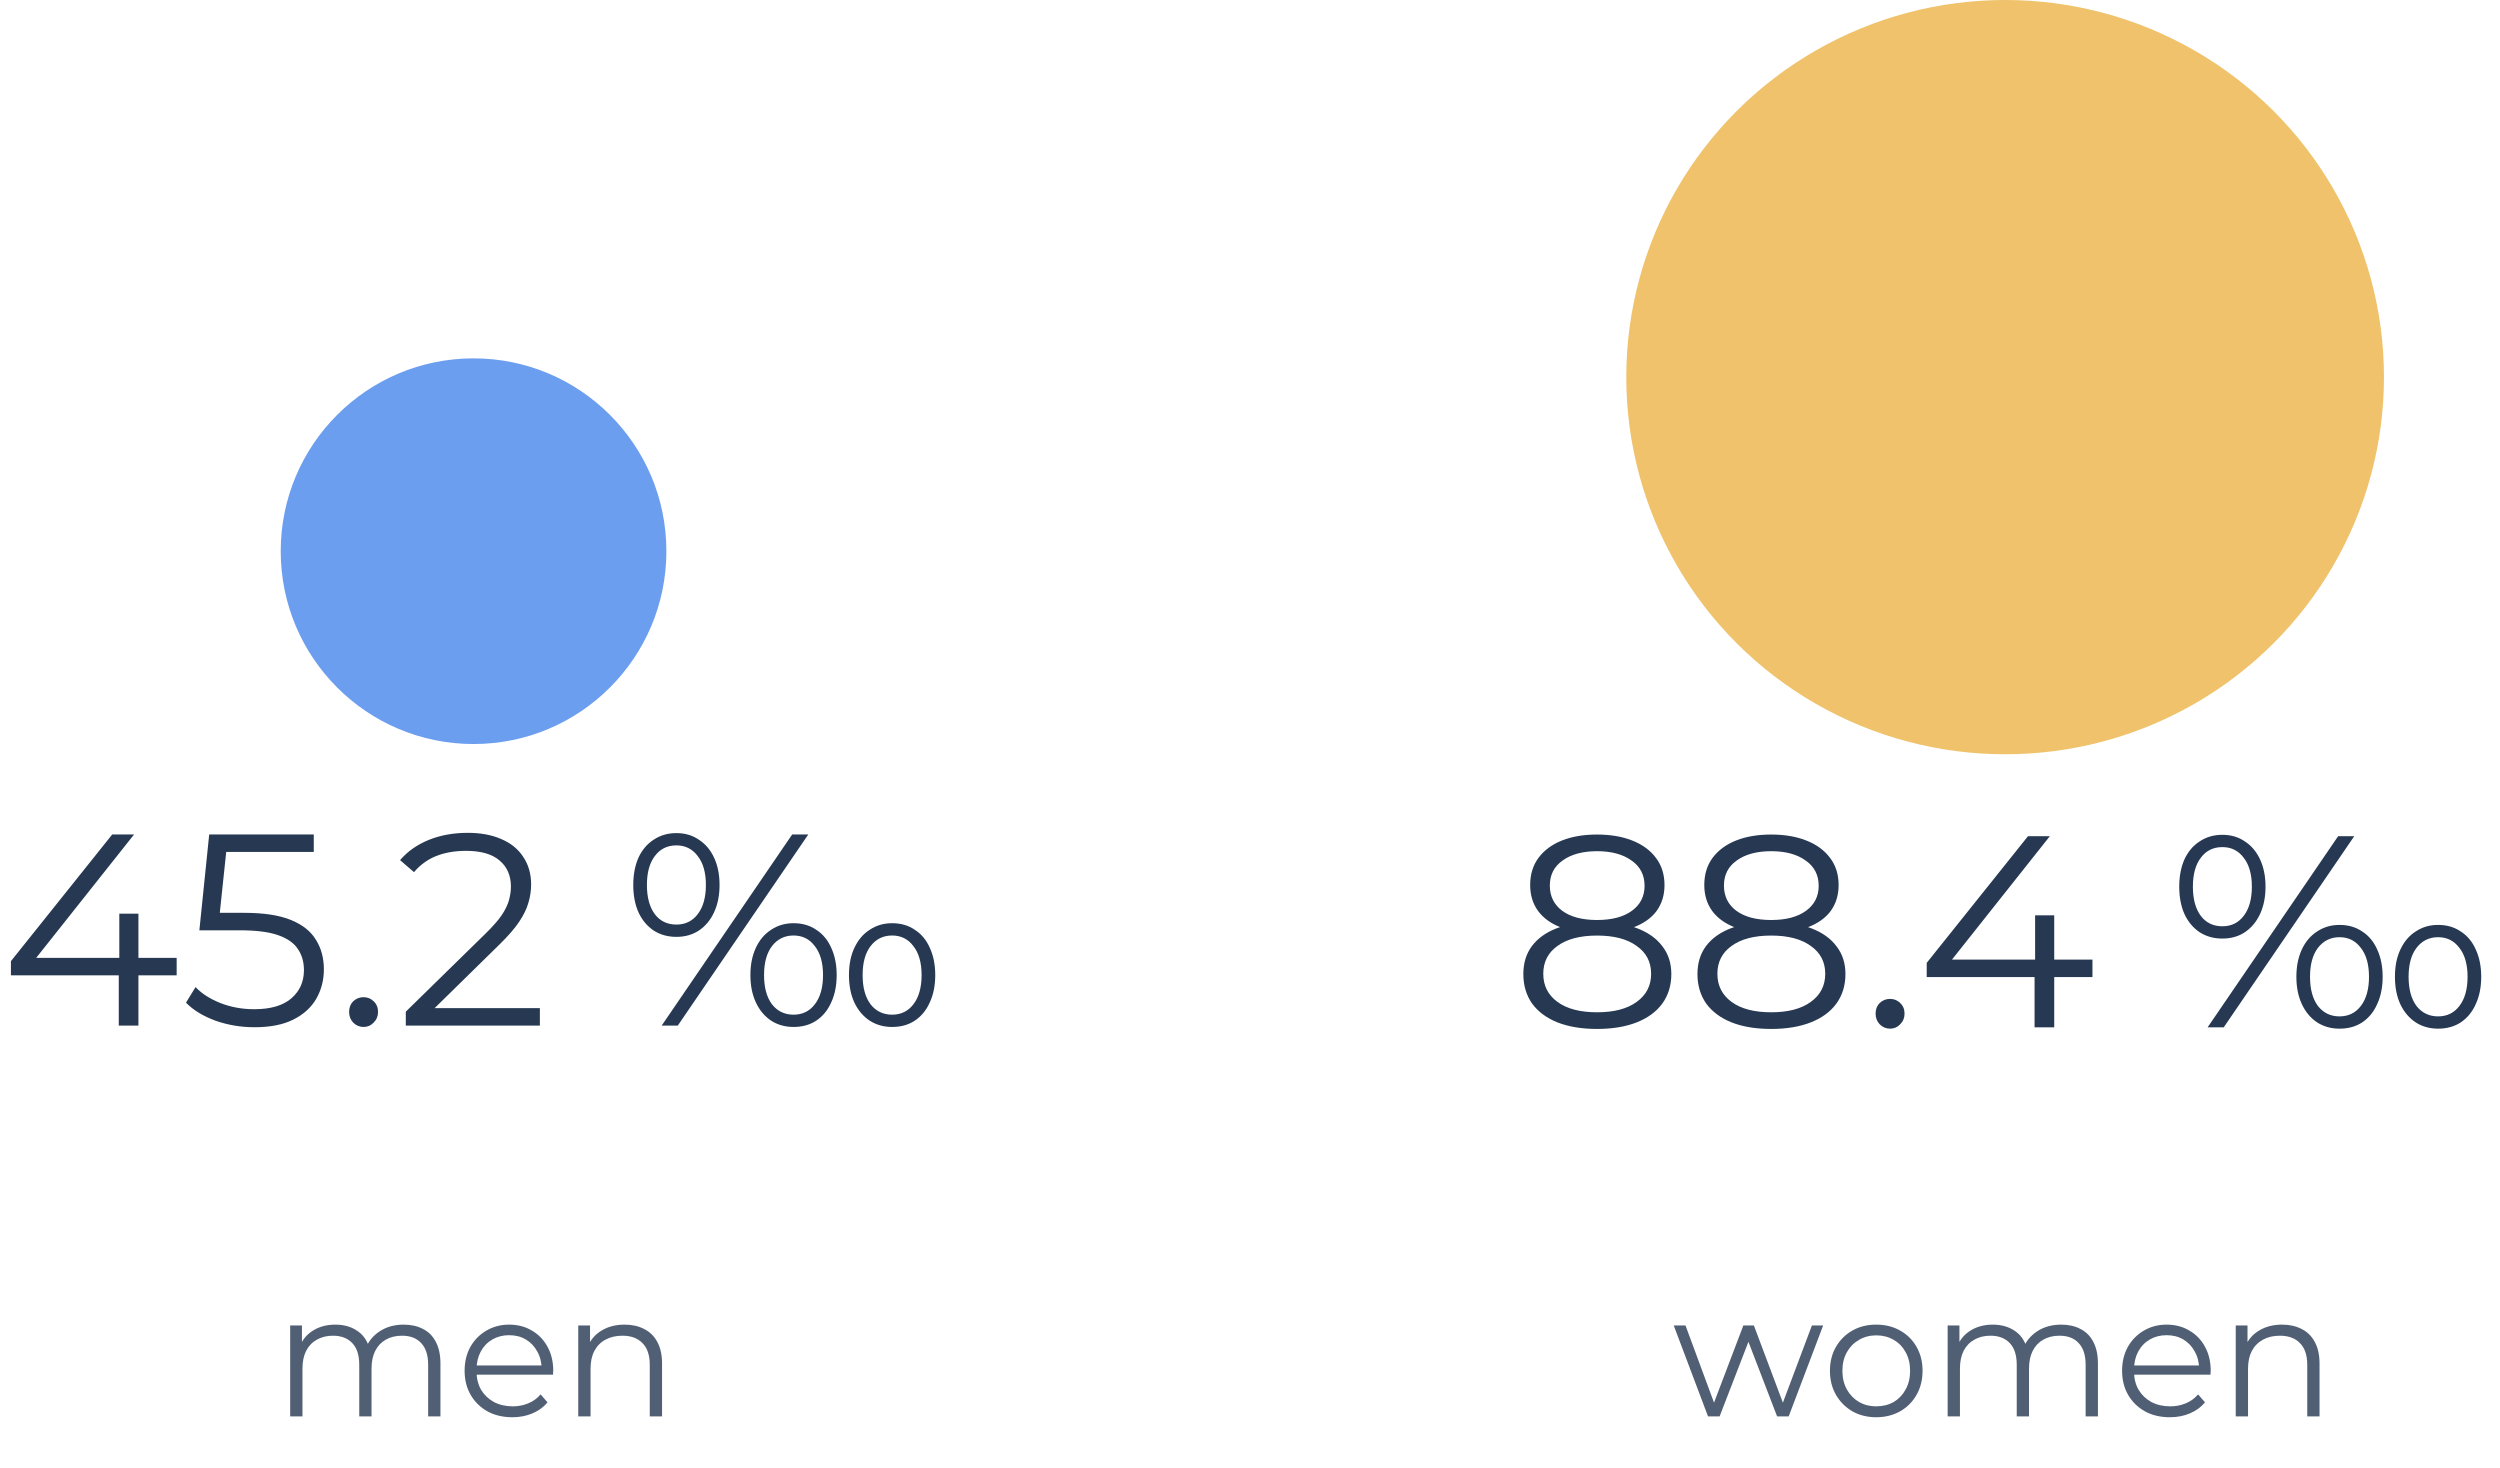 <svg width="293" height="172" viewBox="0 0 293 172" fill="none" xmlns="http://www.w3.org/2000/svg">
<ellipse cx="235" cy="44.2" rx="44.4" ry="44.2" fill="#EFC26B"/>
<path d="M187.176 120.592C185.384 120.592 183.837 120.336 182.536 119.824C181.256 119.312 180.264 118.576 179.56 117.616C178.877 116.635 178.536 115.483 178.536 114.16C178.536 112.88 178.867 111.792 179.528 110.896C180.211 109.979 181.192 109.275 182.472 108.784C183.773 108.293 185.341 108.048 187.176 108.048C188.989 108.048 190.547 108.293 191.848 108.784C193.149 109.275 194.141 109.979 194.824 110.896C195.528 111.792 195.88 112.88 195.88 114.16C195.88 115.483 195.528 116.635 194.824 117.616C194.12 118.576 193.117 119.312 191.816 119.824C190.515 120.336 188.968 120.592 187.176 120.592ZM187.176 118.64C189.16 118.64 190.707 118.235 191.816 117.424C192.947 116.613 193.512 115.515 193.512 114.128C193.512 112.741 192.947 111.653 191.816 110.864C190.707 110.053 189.16 109.648 187.176 109.648C185.192 109.648 183.645 110.053 182.536 110.864C181.427 111.653 180.872 112.741 180.872 114.128C180.872 115.515 181.427 116.613 182.536 117.424C183.645 118.235 185.192 118.64 187.176 118.64ZM187.176 109.36C185.512 109.36 184.093 109.136 182.92 108.688C181.768 108.24 180.883 107.6 180.264 106.768C179.645 105.915 179.336 104.901 179.336 103.728C179.336 102.491 179.656 101.435 180.296 100.56C180.957 99.664 181.875 98.981 183.048 98.512C184.221 98.043 185.597 97.808 187.176 97.808C188.755 97.808 190.131 98.043 191.304 98.512C192.499 98.981 193.427 99.664 194.088 100.56C194.749 101.435 195.08 102.491 195.08 103.728C195.08 104.901 194.771 105.915 194.152 106.768C193.533 107.6 192.627 108.24 191.432 108.688C190.259 109.136 188.84 109.36 187.176 109.36ZM187.176 107.824C188.925 107.824 190.291 107.461 191.272 106.736C192.253 106.011 192.744 105.04 192.744 103.824C192.744 102.544 192.232 101.552 191.208 100.848C190.205 100.123 188.861 99.76 187.176 99.76C185.491 99.76 184.147 100.123 183.144 100.848C182.141 101.552 181.64 102.533 181.64 103.792C181.64 105.029 182.12 106.011 183.08 106.736C184.061 107.461 185.427 107.824 187.176 107.824ZM207.582 120.592C205.79 120.592 204.244 120.336 202.942 119.824C201.662 119.312 200.67 118.576 199.966 117.616C199.284 116.635 198.942 115.483 198.942 114.16C198.942 112.88 199.273 111.792 199.934 110.896C200.617 109.979 201.598 109.275 202.878 108.784C204.18 108.293 205.748 108.048 207.582 108.048C209.396 108.048 210.953 108.293 212.254 108.784C213.556 109.275 214.548 109.979 215.23 110.896C215.934 111.792 216.286 112.88 216.286 114.16C216.286 115.483 215.934 116.635 215.23 117.616C214.526 118.576 213.524 119.312 212.222 119.824C210.921 120.336 209.374 120.592 207.582 120.592ZM207.582 118.64C209.566 118.64 211.113 118.235 212.222 117.424C213.353 116.613 213.918 115.515 213.918 114.128C213.918 112.741 213.353 111.653 212.222 110.864C211.113 110.053 209.566 109.648 207.582 109.648C205.598 109.648 204.052 110.053 202.942 110.864C201.833 111.653 201.278 112.741 201.278 114.128C201.278 115.515 201.833 116.613 202.942 117.424C204.052 118.235 205.598 118.64 207.582 118.64ZM207.582 109.36C205.918 109.36 204.5 109.136 203.326 108.688C202.174 108.24 201.289 107.6 200.67 106.768C200.052 105.915 199.742 104.901 199.742 103.728C199.742 102.491 200.062 101.435 200.702 100.56C201.364 99.664 202.281 98.981 203.454 98.512C204.628 98.043 206.004 97.808 207.582 97.808C209.161 97.808 210.537 98.043 211.71 98.512C212.905 98.981 213.833 99.664 214.494 100.56C215.156 101.435 215.486 102.491 215.486 103.728C215.486 104.901 215.177 105.915 214.558 106.768C213.94 107.6 213.033 108.24 211.838 108.688C210.665 109.136 209.246 109.36 207.582 109.36ZM207.582 107.824C209.332 107.824 210.697 107.461 211.678 106.736C212.66 106.011 213.15 105.04 213.15 103.824C213.15 102.544 212.638 101.552 211.614 100.848C210.612 100.123 209.268 99.76 207.582 99.76C205.897 99.76 204.553 100.123 203.55 100.848C202.548 101.552 202.046 102.533 202.046 103.792C202.046 105.029 202.526 106.011 203.486 106.736C204.468 107.461 205.833 107.824 207.582 107.824ZM221.517 120.56C221.048 120.56 220.642 120.389 220.301 120.048C219.981 119.707 219.821 119.291 219.821 118.8C219.821 118.288 219.981 117.872 220.301 117.552C220.642 117.232 221.048 117.072 221.517 117.072C221.986 117.072 222.381 117.232 222.701 117.552C223.042 117.872 223.213 118.288 223.213 118.8C223.213 119.291 223.042 119.707 222.701 120.048C222.381 120.389 221.986 120.56 221.517 120.56ZM225.811 114.512V112.848L237.683 98H240.243L228.467 112.848L227.219 112.464H245.235V114.512H225.811ZM238.451 120.4V114.512L238.515 112.464V107.28H240.755V120.4H238.451ZM258.735 120.4L274.031 98H275.919L260.623 120.4H258.735ZM260.463 110C259.46 110 258.575 109.755 257.807 109.264C257.039 108.752 256.441 108.037 256.015 107.12C255.609 106.203 255.407 105.136 255.407 103.92C255.407 102.704 255.609 101.637 256.015 100.72C256.441 99.803 257.039 99.099 257.807 98.608C258.575 98.096 259.46 97.84 260.463 97.84C261.465 97.84 262.34 98.096 263.087 98.608C263.855 99.099 264.452 99.803 264.879 100.72C265.305 101.637 265.519 102.704 265.519 103.92C265.519 105.136 265.305 106.203 264.879 107.12C264.452 108.037 263.855 108.752 263.087 109.264C262.34 109.755 261.465 110 260.463 110ZM260.463 108.56C261.508 108.56 262.34 108.155 262.959 107.344C263.599 106.512 263.919 105.371 263.919 103.92C263.919 102.469 263.599 101.339 262.959 100.528C262.34 99.696 261.508 99.28 260.463 99.28C259.396 99.28 258.553 99.696 257.935 100.528C257.316 101.339 257.007 102.469 257.007 103.92C257.007 105.371 257.316 106.512 257.935 107.344C258.553 108.155 259.396 108.56 260.463 108.56ZM274.191 120.56C273.209 120.56 272.335 120.315 271.567 119.824C270.799 119.312 270.201 118.597 269.775 117.68C269.348 116.763 269.135 115.696 269.135 114.48C269.135 113.264 269.348 112.197 269.775 111.28C270.201 110.363 270.799 109.659 271.567 109.168C272.335 108.656 273.209 108.4 274.191 108.4C275.215 108.4 276.1 108.656 276.847 109.168C277.615 109.659 278.201 110.363 278.607 111.28C279.033 112.197 279.247 113.264 279.247 114.48C279.247 115.696 279.033 116.763 278.607 117.68C278.201 118.597 277.615 119.312 276.847 119.824C276.1 120.315 275.215 120.56 274.191 120.56ZM274.191 119.12C275.236 119.12 276.068 118.715 276.687 117.904C277.327 117.072 277.647 115.931 277.647 114.48C277.647 113.029 277.327 111.899 276.687 111.088C276.068 110.256 275.236 109.84 274.191 109.84C273.145 109.84 272.303 110.256 271.663 111.088C271.044 111.899 270.735 113.029 270.735 114.48C270.735 115.931 271.044 117.072 271.663 117.904C272.303 118.715 273.145 119.12 274.191 119.12ZM285.743 120.56C284.761 120.56 283.887 120.315 283.119 119.824C282.351 119.312 281.753 118.608 281.327 117.712C280.9 116.795 280.687 115.717 280.687 114.48C280.687 113.243 280.9 112.176 281.327 111.28C281.753 110.363 282.351 109.659 283.119 109.168C283.887 108.656 284.761 108.4 285.743 108.4C286.767 108.4 287.652 108.656 288.399 109.168C289.167 109.659 289.753 110.363 290.159 111.28C290.585 112.197 290.799 113.264 290.799 114.48C290.799 115.696 290.585 116.763 290.159 117.68C289.753 118.597 289.167 119.312 288.399 119.824C287.652 120.315 286.767 120.56 285.743 120.56ZM285.743 119.12C286.788 119.12 287.62 118.715 288.239 117.904C288.879 117.072 289.199 115.931 289.199 114.48C289.199 113.029 288.879 111.899 288.239 111.088C287.62 110.256 286.788 109.84 285.743 109.84C284.697 109.84 283.855 110.256 283.215 111.088C282.596 111.899 282.287 113.029 282.287 114.48C282.287 115.931 282.596 117.072 283.215 117.904C283.855 118.715 284.697 119.12 285.743 119.12Z" fill="#263852"/>
<path opacity="0.8" d="M200.18 166L196.162 155.348H197.542L201.194 165.229H200.565L204.319 155.348H205.557L209.27 165.229H208.641L212.354 155.348H213.673L209.635 166H208.275L204.704 156.707H205.13L201.539 166H200.18ZM219.886 166.101C218.858 166.101 217.932 165.871 217.107 165.412C216.295 164.938 215.653 164.296 215.179 163.484C214.706 162.659 214.469 161.719 214.469 160.664C214.469 159.595 214.706 158.655 215.179 157.843C215.653 157.032 216.295 156.396 217.107 155.936C217.918 155.476 218.845 155.246 219.886 155.246C220.942 155.246 221.875 155.476 222.686 155.936C223.512 156.396 224.154 157.032 224.614 157.843C225.087 158.655 225.324 159.595 225.324 160.664C225.324 161.719 225.087 162.659 224.614 163.484C224.154 164.296 223.512 164.938 222.686 165.412C221.861 165.871 220.928 166.101 219.886 166.101ZM219.886 164.823C220.657 164.823 221.341 164.654 221.936 164.316C222.531 163.964 222.998 163.477 223.336 162.855C223.687 162.219 223.863 161.489 223.863 160.664C223.863 159.825 223.687 159.095 223.336 158.472C222.998 157.85 222.531 157.37 221.936 157.032C221.341 156.68 220.664 156.504 219.907 156.504C219.149 156.504 218.473 156.68 217.878 157.032C217.283 157.37 216.809 157.85 216.457 158.472C216.106 159.095 215.93 159.825 215.93 160.664C215.93 161.489 216.106 162.219 216.457 162.855C216.809 163.477 217.283 163.964 217.878 164.316C218.473 164.654 219.142 164.823 219.886 164.823ZM241.575 155.246C242.441 155.246 243.192 155.415 243.828 155.754C244.477 156.078 244.977 156.579 245.329 157.255C245.694 157.931 245.877 158.784 245.877 159.812V166H244.436V159.954C244.436 158.831 244.166 157.985 243.625 157.417C243.097 156.836 242.346 156.545 241.372 156.545C240.642 156.545 240.006 156.7 239.465 157.012C238.938 157.309 238.525 157.749 238.228 158.33C237.944 158.899 237.801 159.588 237.801 160.4V166H236.361V159.954C236.361 158.831 236.09 157.985 235.549 157.417C235.008 156.836 234.251 156.545 233.277 156.545C232.56 156.545 231.931 156.7 231.39 157.012C230.849 157.309 230.429 157.749 230.132 158.33C229.848 158.899 229.706 159.588 229.706 160.4V166H228.265V155.348H229.645V158.229L229.422 157.722C229.746 156.951 230.267 156.349 230.984 155.916C231.715 155.47 232.573 155.246 233.561 155.246C234.602 155.246 235.488 155.51 236.219 156.038C236.949 156.552 237.423 157.329 237.639 158.371L237.071 158.148C237.382 157.282 237.93 156.585 238.715 156.058C239.513 155.517 240.466 155.246 241.575 155.246ZM254.308 166.101C253.199 166.101 252.225 165.871 251.387 165.412C250.548 164.938 249.892 164.296 249.418 163.484C248.945 162.659 248.708 161.719 248.708 160.664C248.708 159.609 248.931 158.675 249.378 157.864C249.838 157.052 250.46 156.416 251.244 155.956C252.043 155.483 252.935 155.246 253.923 155.246C254.924 155.246 255.81 155.476 256.581 155.936C257.365 156.383 257.981 157.018 258.427 157.843C258.873 158.655 259.097 159.595 259.097 160.664C259.097 160.731 259.09 160.806 259.076 160.887C259.076 160.955 259.076 161.029 259.076 161.11H249.804V160.035H258.305L257.737 160.461C257.737 159.69 257.568 159.007 257.23 158.412C256.905 157.803 256.459 157.329 255.891 156.991C255.323 156.653 254.667 156.484 253.923 156.484C253.192 156.484 252.536 156.653 251.955 156.991C251.373 157.329 250.92 157.803 250.595 158.412C250.271 159.02 250.108 159.717 250.108 160.501V160.725C250.108 161.536 250.284 162.253 250.636 162.875C251.001 163.484 251.501 163.964 252.137 164.316C252.787 164.654 253.524 164.823 254.349 164.823C254.998 164.823 255.6 164.708 256.155 164.478C256.723 164.248 257.21 163.897 257.616 163.423L258.427 164.357C257.954 164.925 257.359 165.357 256.642 165.655C255.938 165.953 255.16 166.101 254.308 166.101ZM267.467 155.246C268.332 155.246 269.09 155.415 269.739 155.754C270.402 156.078 270.916 156.579 271.281 157.255C271.66 157.931 271.849 158.784 271.849 159.812V166H270.409V159.954C270.409 158.831 270.125 157.985 269.556 157.417C269.002 156.836 268.217 156.545 267.203 156.545C266.445 156.545 265.783 156.7 265.214 157.012C264.66 157.309 264.227 157.749 263.916 158.33C263.618 158.899 263.469 159.588 263.469 160.4V166H262.029V155.348H263.409V158.27L263.185 157.722C263.524 156.951 264.065 156.349 264.809 155.916C265.553 155.47 266.439 155.246 267.467 155.246Z" fill="#263852"/>
<circle cx="55.5" cy="64.6" r="22.6" fill="#6B9EEF"/>
<path d="M1.28 114.312V112.648L13.152 97.8H15.712L3.936 112.648L2.688 112.264H20.704V114.312H1.28ZM13.92 120.2V114.312L13.984 112.264V107.08H16.224V120.2H13.92ZM29.83 120.392C28.23 120.392 26.704 120.136 25.254 119.624C23.803 119.091 22.651 118.387 21.798 117.512L22.918 115.688C23.622 116.435 24.582 117.054 25.798 117.544C27.035 118.035 28.368 118.28 29.798 118.28C31.696 118.28 33.136 117.864 34.118 117.032C35.12 116.179 35.622 115.07 35.622 113.704C35.622 112.744 35.387 111.923 34.918 111.24C34.47 110.536 33.702 109.992 32.614 109.608C31.526 109.224 30.032 109.032 28.134 109.032H23.366L24.518 97.8H36.774V99.848H25.446L26.63 98.728L25.638 108.136L24.454 106.984H28.646C30.907 106.984 32.72 107.262 34.086 107.816C35.451 108.371 36.432 109.15 37.03 110.152C37.648 111.134 37.958 112.286 37.958 113.608C37.958 114.867 37.659 116.019 37.062 117.064C36.464 118.088 35.568 118.899 34.374 119.496C33.179 120.094 31.664 120.392 29.83 120.392ZM42.611 120.36C42.141 120.36 41.736 120.19 41.395 119.848C41.075 119.507 40.915 119.091 40.915 118.6C40.915 118.088 41.075 117.672 41.395 117.352C41.736 117.032 42.141 116.872 42.611 116.872C43.08 116.872 43.475 117.032 43.795 117.352C44.136 117.672 44.307 118.088 44.307 118.6C44.307 119.091 44.136 119.507 43.795 119.848C43.475 120.19 43.08 120.36 42.611 120.36ZM47.56 120.2V118.568L56.873 109.448C57.726 108.616 58.366 107.891 58.792 107.272C59.219 106.632 59.507 106.035 59.657 105.48C59.806 104.926 59.88 104.403 59.88 103.912C59.88 102.611 59.432 101.587 58.536 100.84C57.662 100.094 56.361 99.72 54.633 99.72C53.31 99.72 52.136 99.923 51.112 100.328C50.11 100.734 49.246 101.363 48.52 102.216L46.889 100.808C47.763 99.784 48.883 98.995 50.248 98.44C51.614 97.885 53.139 97.608 54.825 97.608C56.339 97.608 57.651 97.853 58.761 98.344C59.87 98.814 60.723 99.507 61.321 100.424C61.939 101.342 62.248 102.419 62.248 103.656C62.248 104.382 62.142 105.096 61.928 105.8C61.736 106.504 61.374 107.251 60.84 108.04C60.328 108.808 59.571 109.683 58.569 110.664L50.025 119.048L49.385 118.152H63.273V120.2H47.56ZM77.547 120.2L92.843 97.8H94.731L79.435 120.2H77.547ZM79.275 109.8C78.272 109.8 77.387 109.555 76.619 109.064C75.851 108.552 75.254 107.838 74.827 106.92C74.422 106.003 74.219 104.936 74.219 103.72C74.219 102.504 74.422 101.438 74.827 100.52C75.254 99.603 75.851 98.899 76.619 98.408C77.387 97.896 78.272 97.64 79.275 97.64C80.278 97.64 81.152 97.896 81.899 98.408C82.667 98.899 83.264 99.603 83.691 100.52C84.118 101.438 84.331 102.504 84.331 103.72C84.331 104.936 84.118 106.003 83.691 106.92C83.264 107.838 82.667 108.552 81.899 109.064C81.152 109.555 80.278 109.8 79.275 109.8ZM79.275 108.36C80.32 108.36 81.152 107.955 81.771 107.144C82.411 106.312 82.731 105.171 82.731 103.72C82.731 102.27 82.411 101.139 81.771 100.328C81.152 99.496 80.32 99.08 79.275 99.08C78.208 99.08 77.366 99.496 76.747 100.328C76.128 101.139 75.819 102.27 75.819 103.72C75.819 105.171 76.128 106.312 76.747 107.144C77.366 107.955 78.208 108.36 79.275 108.36ZM93.003 120.36C92.022 120.36 91.147 120.115 90.379 119.624C89.611 119.112 89.014 118.398 88.587 117.48C88.16 116.563 87.947 115.496 87.947 114.28C87.947 113.064 88.16 111.998 88.587 111.08C89.014 110.163 89.611 109.459 90.379 108.968C91.147 108.456 92.022 108.2 93.003 108.2C94.027 108.2 94.912 108.456 95.659 108.968C96.427 109.459 97.014 110.163 97.419 111.08C97.846 111.998 98.059 113.064 98.059 114.28C98.059 115.496 97.846 116.563 97.419 117.48C97.014 118.398 96.427 119.112 95.659 119.624C94.912 120.115 94.027 120.36 93.003 120.36ZM93.003 118.92C94.048 118.92 94.88 118.515 95.499 117.704C96.139 116.872 96.459 115.731 96.459 114.28C96.459 112.83 96.139 111.699 95.499 110.888C94.88 110.056 94.048 109.64 93.003 109.64C91.958 109.64 91.115 110.056 90.475 110.888C89.856 111.699 89.547 112.83 89.547 114.28C89.547 115.731 89.856 116.872 90.475 117.704C91.115 118.515 91.958 118.92 93.003 118.92ZM104.555 120.36C103.574 120.36 102.699 120.115 101.931 119.624C101.163 119.112 100.566 118.408 100.139 117.512C99.712 116.595 99.499 115.518 99.499 114.28C99.499 113.043 99.712 111.976 100.139 111.08C100.566 110.163 101.163 109.459 101.931 108.968C102.699 108.456 103.574 108.2 104.555 108.2C105.579 108.2 106.464 108.456 107.211 108.968C107.979 109.459 108.566 110.163 108.971 111.08C109.398 111.998 109.611 113.064 109.611 114.28C109.611 115.496 109.398 116.563 108.971 117.48C108.566 118.398 107.979 119.112 107.211 119.624C106.464 120.115 105.579 120.36 104.555 120.36ZM104.555 118.92C105.6 118.92 106.432 118.515 107.051 117.704C107.691 116.872 108.011 115.731 108.011 114.28C108.011 112.83 107.691 111.699 107.051 110.888C106.432 110.056 105.6 109.64 104.555 109.64C103.51 109.64 102.667 110.056 102.027 110.888C101.408 111.699 101.099 112.83 101.099 114.28C101.099 115.731 101.408 116.872 102.027 117.704C102.667 118.515 103.51 118.92 104.555 118.92Z" fill="#263852"/>
<path opacity="0.8" d="M47.319 155.246C48.185 155.246 48.935 155.415 49.571 155.754C50.22 156.078 50.721 156.579 51.072 157.255C51.438 157.931 51.62 158.784 51.62 159.812V166H50.18V159.954C50.18 158.831 49.909 157.985 49.368 157.417C48.841 156.836 48.09 156.545 47.116 156.545C46.386 156.545 45.75 156.7 45.209 157.012C44.681 157.309 44.269 157.749 43.971 158.33C43.687 158.899 43.545 159.588 43.545 160.4V166H42.104V159.954C42.104 158.831 41.834 157.985 41.293 157.417C40.752 156.836 39.994 156.545 39.02 156.545C38.303 156.545 37.674 156.7 37.133 157.012C36.592 157.309 36.173 157.749 35.875 158.33C35.591 158.899 35.449 159.588 35.449 160.4V166H34.009V155.348H35.388V158.229L35.165 157.722C35.49 156.951 36.011 156.349 36.727 155.916C37.458 155.47 38.317 155.246 39.304 155.246C40.346 155.246 41.232 155.51 41.962 156.038C42.693 156.552 43.166 157.329 43.383 158.371L42.815 158.148C43.126 157.282 43.673 156.585 44.458 156.058C45.256 155.517 46.21 155.246 47.319 155.246ZM60.052 166.101C58.943 166.101 57.969 165.871 57.13 165.412C56.291 164.938 55.635 164.296 55.162 163.484C54.688 162.659 54.452 161.719 54.452 160.664C54.452 159.609 54.675 158.675 55.121 157.864C55.581 157.052 56.203 156.416 56.988 155.956C57.786 155.483 58.679 155.246 59.666 155.246C60.667 155.246 61.553 155.476 62.324 155.936C63.109 156.383 63.724 157.018 64.171 157.843C64.617 158.655 64.84 159.595 64.84 160.664C64.84 160.731 64.833 160.806 64.82 160.887C64.82 160.955 64.82 161.029 64.82 161.11H55.547V160.035H64.049L63.481 160.461C63.481 159.69 63.312 159.007 62.974 158.412C62.649 157.803 62.203 157.329 61.634 156.991C61.066 156.653 60.41 156.484 59.666 156.484C58.936 156.484 58.28 156.653 57.698 156.991C57.117 157.329 56.663 157.803 56.339 158.412C56.014 159.02 55.852 159.717 55.852 160.501V160.725C55.852 161.536 56.028 162.253 56.379 162.875C56.745 163.484 57.245 163.964 57.881 164.316C58.53 164.654 59.267 164.823 60.092 164.823C60.742 164.823 61.343 164.708 61.898 164.478C62.466 164.248 62.953 163.897 63.359 163.423L64.171 164.357C63.697 164.925 63.102 165.357 62.385 165.655C61.682 165.953 60.904 166.101 60.052 166.101ZM73.21 155.246C74.076 155.246 74.833 155.415 75.483 155.754C76.145 156.078 76.659 156.579 77.025 157.255C77.403 157.931 77.593 158.784 77.593 159.812V166H76.152V159.954C76.152 158.831 75.868 157.985 75.3 157.417C74.745 156.836 73.961 156.545 72.946 156.545C72.189 156.545 71.526 156.7 70.958 157.012C70.403 157.309 69.97 157.749 69.659 158.33C69.362 158.899 69.213 159.588 69.213 160.4V166H67.772V155.348H69.152V158.27L68.929 157.722C69.267 156.951 69.808 156.349 70.552 155.916C71.296 155.47 72.182 155.246 73.21 155.246Z" fill="#263852"/>
</svg>
